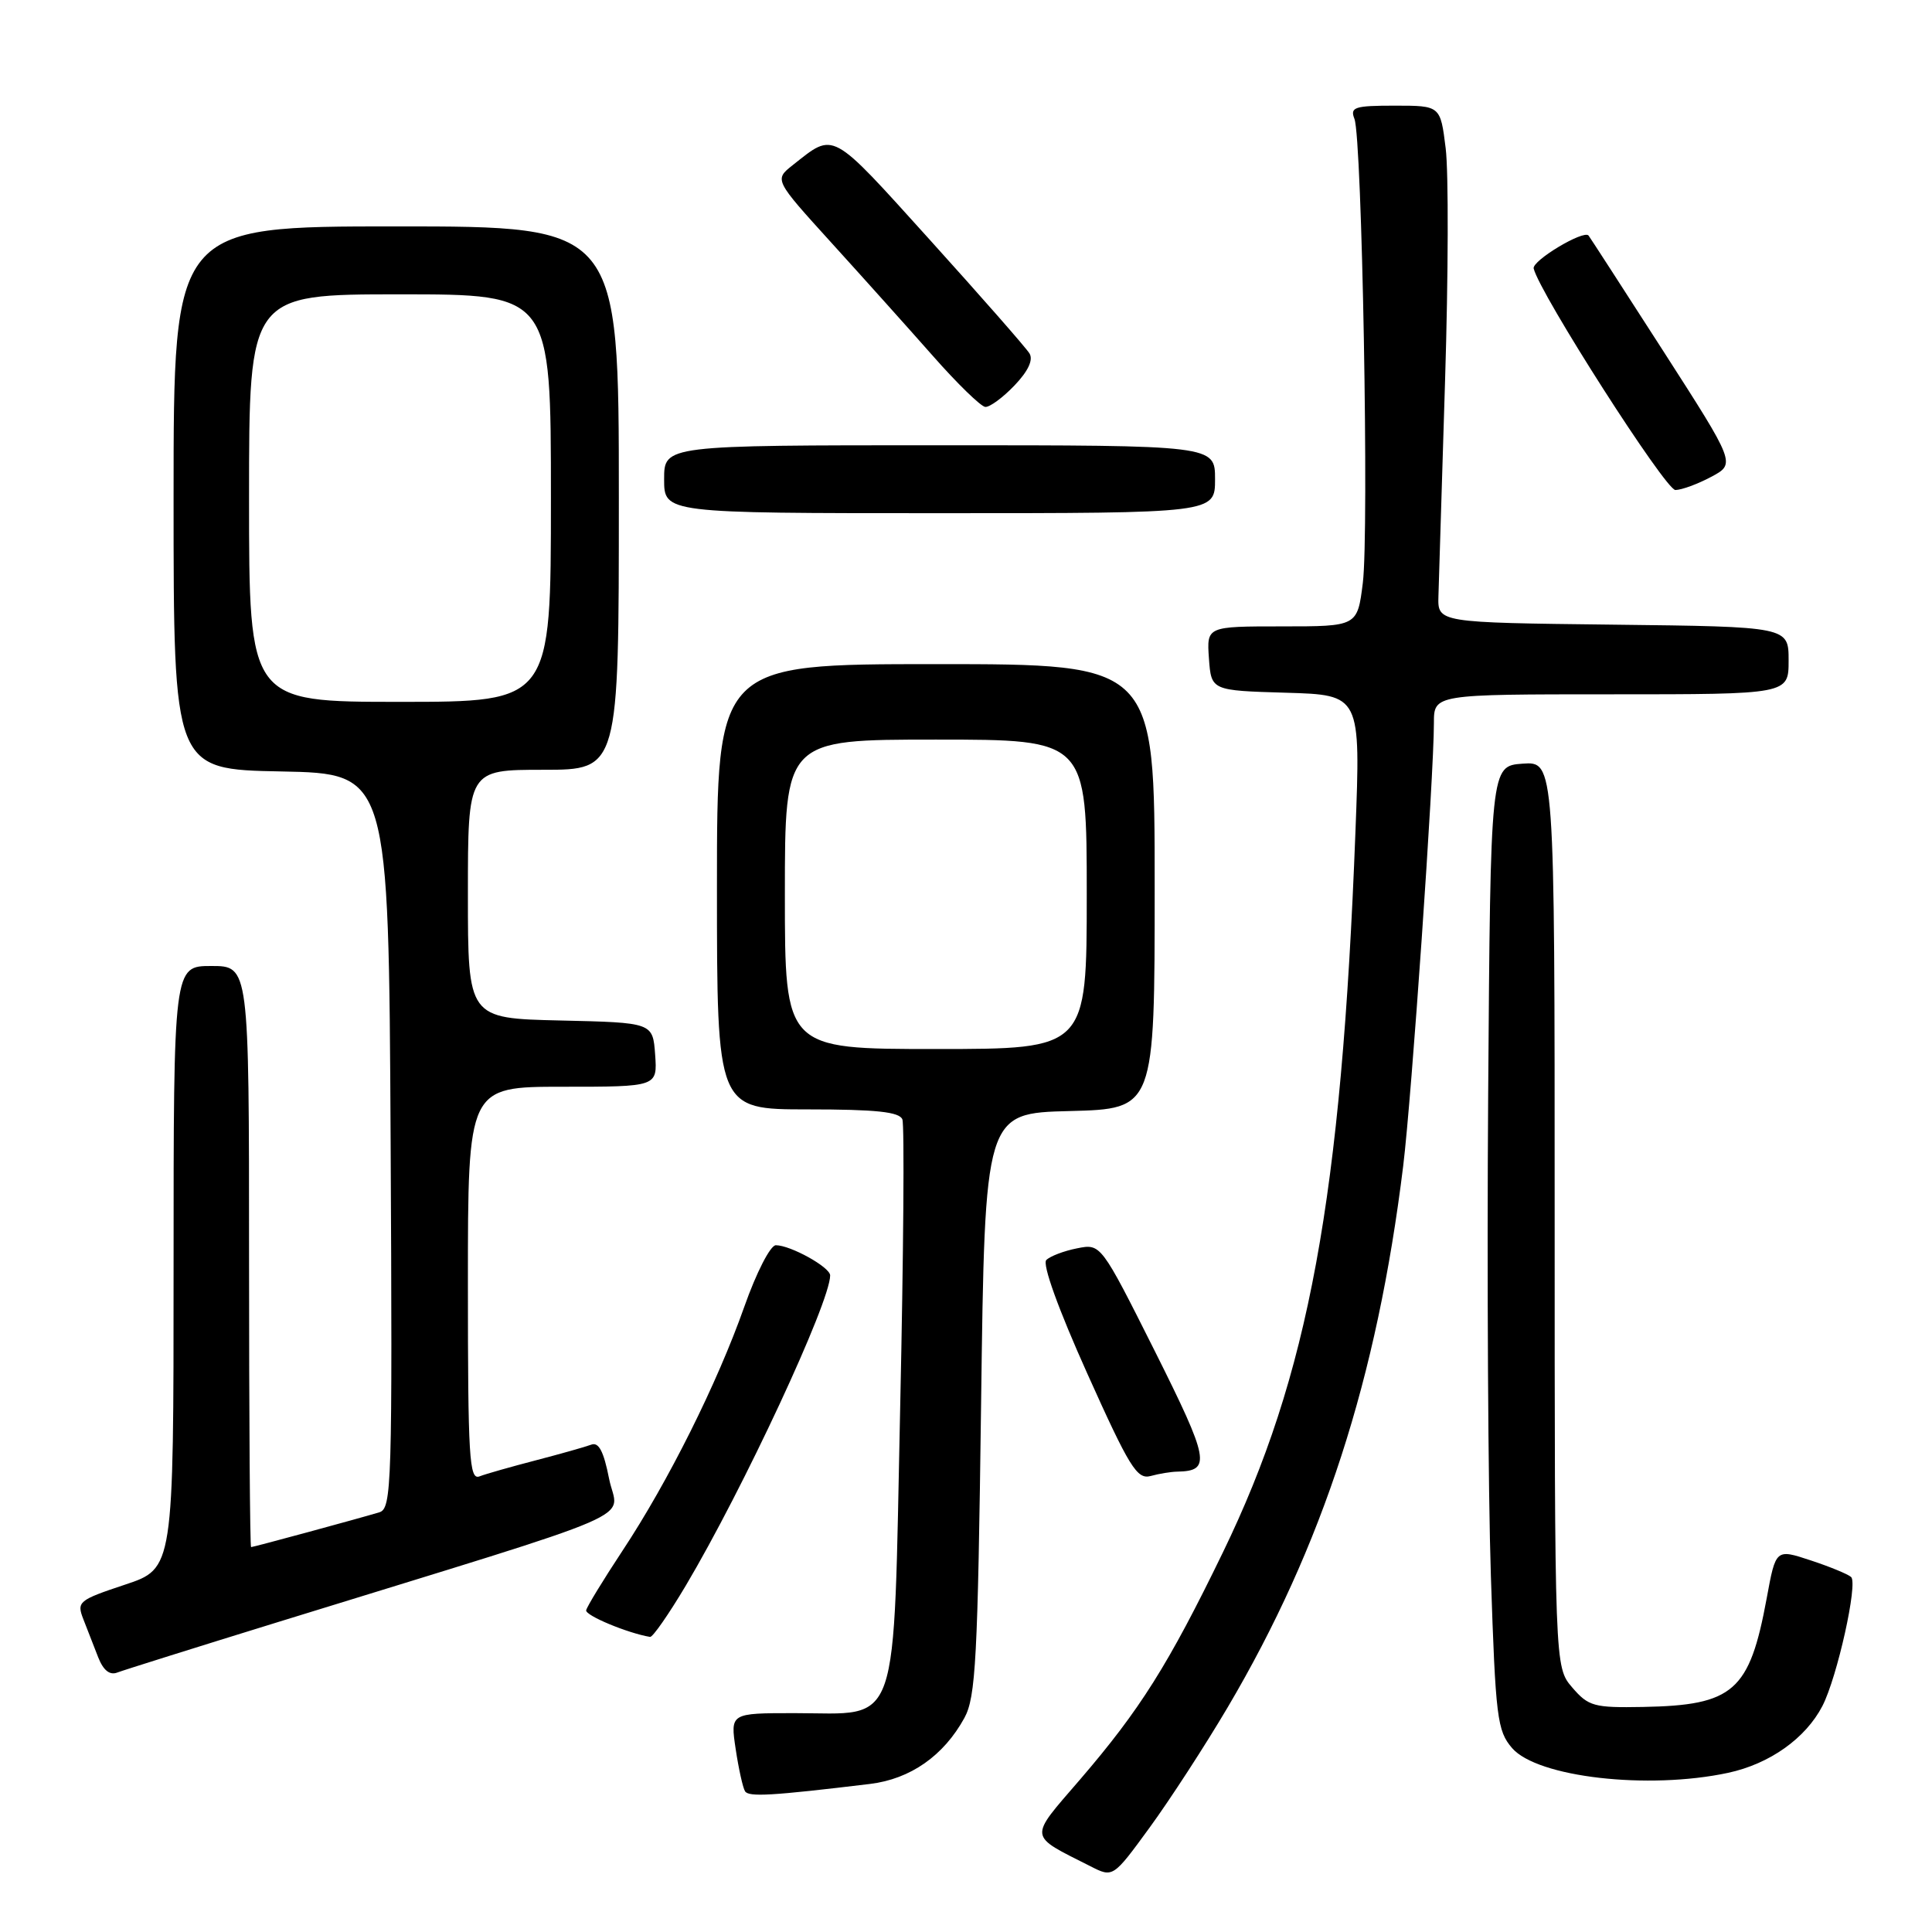 <?xml version="1.0" encoding="UTF-8" standalone="no"?>
<!DOCTYPE svg PUBLIC "-//W3C//DTD SVG 1.1//EN" "http://www.w3.org/Graphics/SVG/1.1/DTD/svg11.dtd" >
<svg xmlns="http://www.w3.org/2000/svg" xmlns:xlink="http://www.w3.org/1999/xlink" version="1.1" viewBox="0 0 256 256">
 <g >
 <path fill="currentColor"
d=" M 162.68 226.22 C 175.28 204.86 182.47 182.68 185.93 154.50 C 187.05 145.40 190.00 102.83 190.00 95.81 C 190.00 92.00 190.00 92.00 213.50 92.00 C 237.00 92.00 237.00 92.00 237.00 87.52 C 237.00 83.04 237.00 83.04 213.75 82.77 C 190.50 82.50 190.50 82.50 190.60 79.00 C 190.65 77.08 191.05 64.21 191.48 50.40 C 191.91 36.60 191.95 22.76 191.56 19.65 C 190.86 14.00 190.86 14.00 184.82 14.00 C 179.48 14.00 178.86 14.20 179.47 15.75 C 180.48 18.32 181.42 70.52 180.58 77.25 C 179.86 83.00 179.86 83.00 169.87 83.00 C 159.89 83.00 159.89 83.00 160.19 87.25 C 160.50 91.50 160.50 91.50 170.40 91.79 C 180.30 92.08 180.30 92.08 179.60 110.29 C 177.75 158.73 173.42 182.26 162.03 205.72 C 154.81 220.60 151.06 226.55 143.10 235.81 C 136.25 243.76 136.17 243.08 144.49 247.29 C 147.48 248.81 147.48 248.81 152.34 242.15 C 155.01 238.49 159.67 231.32 162.68 226.22 Z  M 115.29 236.38 C 120.63 235.73 125.04 232.65 127.79 227.63 C 129.29 224.88 129.56 219.87 130.00 186.00 C 130.50 147.50 130.50 147.50 141.75 147.22 C 153.00 146.93 153.00 146.93 153.00 117.47 C 153.00 88.00 153.00 88.00 124.00 88.00 C 95.00 88.00 95.00 88.00 95.00 117.50 C 95.00 147.00 95.00 147.00 107.03 147.00 C 116.10 147.00 119.19 147.33 119.57 148.33 C 119.85 149.05 119.72 166.20 119.28 186.42 C 118.34 230.10 119.41 227.00 105.28 227.00 C 96.77 227.00 96.77 227.00 97.48 231.75 C 97.87 234.36 98.43 236.88 98.72 237.35 C 99.20 238.13 102.20 237.96 115.29 236.38 Z  M 228.98 234.91 C 234.48 233.73 239.25 230.35 241.48 226.05 C 243.44 222.24 246.21 209.79 245.28 208.96 C 244.85 208.58 242.43 207.58 239.90 206.75 C 235.30 205.23 235.30 205.23 234.10 211.76 C 231.82 224.11 229.72 225.96 217.70 226.18 C 211.21 226.30 210.48 226.10 208.33 223.60 C 206.00 220.89 206.00 220.89 206.00 160.89 C 206.00 100.89 206.00 100.89 201.75 101.19 C 197.50 101.50 197.50 101.50 197.19 145.00 C 197.02 168.93 197.18 197.65 197.55 208.83 C 198.17 227.62 198.39 229.34 200.36 231.63 C 203.71 235.50 218.38 237.18 228.98 234.91 Z  M 36.78 214.95 C 86.84 199.49 81.84 201.65 80.71 195.95 C 79.99 192.29 79.33 191.04 78.33 191.43 C 77.56 191.72 74.26 192.65 71.00 193.50 C 67.74 194.35 64.37 195.30 63.53 195.63 C 62.18 196.14 62.00 193.15 62.00 170.11 C 62.00 144.00 62.00 144.00 74.56 144.00 C 87.11 144.00 87.11 144.00 86.81 139.75 C 86.50 135.50 86.50 135.50 74.25 135.22 C 62.00 134.94 62.00 134.94 62.00 118.47 C 62.00 102.00 62.00 102.00 72.00 102.00 C 82.00 102.00 82.00 102.00 82.00 66.00 C 82.00 30.00 82.00 30.00 52.50 30.00 C 23.00 30.00 23.00 30.00 23.00 65.97 C 23.00 101.95 23.00 101.95 37.25 102.22 C 51.50 102.50 51.50 102.50 51.76 151.18 C 52.00 196.90 51.91 199.89 50.26 200.39 C 47.43 201.24 33.57 205.00 33.27 205.00 C 33.12 205.00 33.00 187.68 33.00 166.50 C 33.00 128.00 33.00 128.00 28.00 128.00 C 23.00 128.00 23.00 128.00 23.00 167.92 C 23.00 207.84 23.00 207.84 16.55 209.98 C 10.39 212.03 10.14 212.24 11.05 214.57 C 11.57 215.90 12.46 218.17 13.01 219.60 C 13.69 221.33 14.54 222.01 15.54 221.62 C 16.38 221.30 25.93 218.30 36.78 214.95 Z  M 90.86 210.12 C 98.49 197.27 110.00 172.55 110.00 169.00 C 110.00 167.91 104.75 165.00 102.80 165.00 C 102.08 165.00 100.22 168.62 98.62 173.16 C 95.03 183.32 88.54 196.33 82.47 205.50 C 79.93 209.35 77.77 212.89 77.67 213.37 C 77.54 214.06 83.15 216.40 86.14 216.90 C 86.49 216.95 88.61 213.90 90.86 210.12 Z  M 156.00 195.00 C 160.52 194.91 160.25 193.48 153.02 179.03 C 145.87 164.78 145.87 164.78 142.72 165.41 C 140.98 165.75 139.15 166.45 138.64 166.96 C 138.09 167.51 140.22 173.43 144.07 182.00 C 149.66 194.44 150.66 196.06 152.46 195.58 C 153.58 195.27 155.18 195.01 156.00 195.00 Z  M 161.00 63.50 C 161.00 59.00 161.00 59.00 124.50 59.00 C 88.00 59.00 88.00 59.00 88.00 63.50 C 88.00 68.00 88.00 68.00 124.50 68.00 C 161.00 68.00 161.00 68.00 161.00 63.50 Z  M 226.75 63.18 C 229.99 61.45 229.99 61.45 220.37 46.48 C 215.07 38.24 210.63 31.37 210.49 31.21 C 209.84 30.43 202.97 34.55 203.22 35.58 C 204.02 38.89 220.69 64.94 222.00 64.93 C 222.82 64.92 224.96 64.14 226.75 63.18 Z  M 134.42 51.08 C 136.23 49.19 136.94 47.69 136.41 46.83 C 135.97 46.10 130.02 39.32 123.20 31.77 C 109.93 17.09 110.63 17.47 105.04 21.88 C 102.59 23.82 102.59 23.82 110.16 32.16 C 114.33 36.75 120.38 43.50 123.62 47.17 C 126.85 50.84 129.98 53.88 130.56 53.92 C 131.15 53.96 132.88 52.69 134.42 51.08 Z  M 104.00 118.50 C 104.00 98.00 104.00 98.00 124.00 98.00 C 144.00 98.00 144.00 98.00 144.00 118.50 C 144.00 139.00 144.00 139.00 124.00 139.00 C 104.00 139.00 104.00 139.00 104.00 118.50 Z  M 33.00 66.00 C 33.00 39.00 33.00 39.00 53.00 39.00 C 73.00 39.00 73.00 39.00 73.00 66.00 C 73.00 93.00 73.00 93.00 53.00 93.00 C 33.00 93.00 33.00 93.00 33.00 66.00 Z "/>
</g>
</svg>